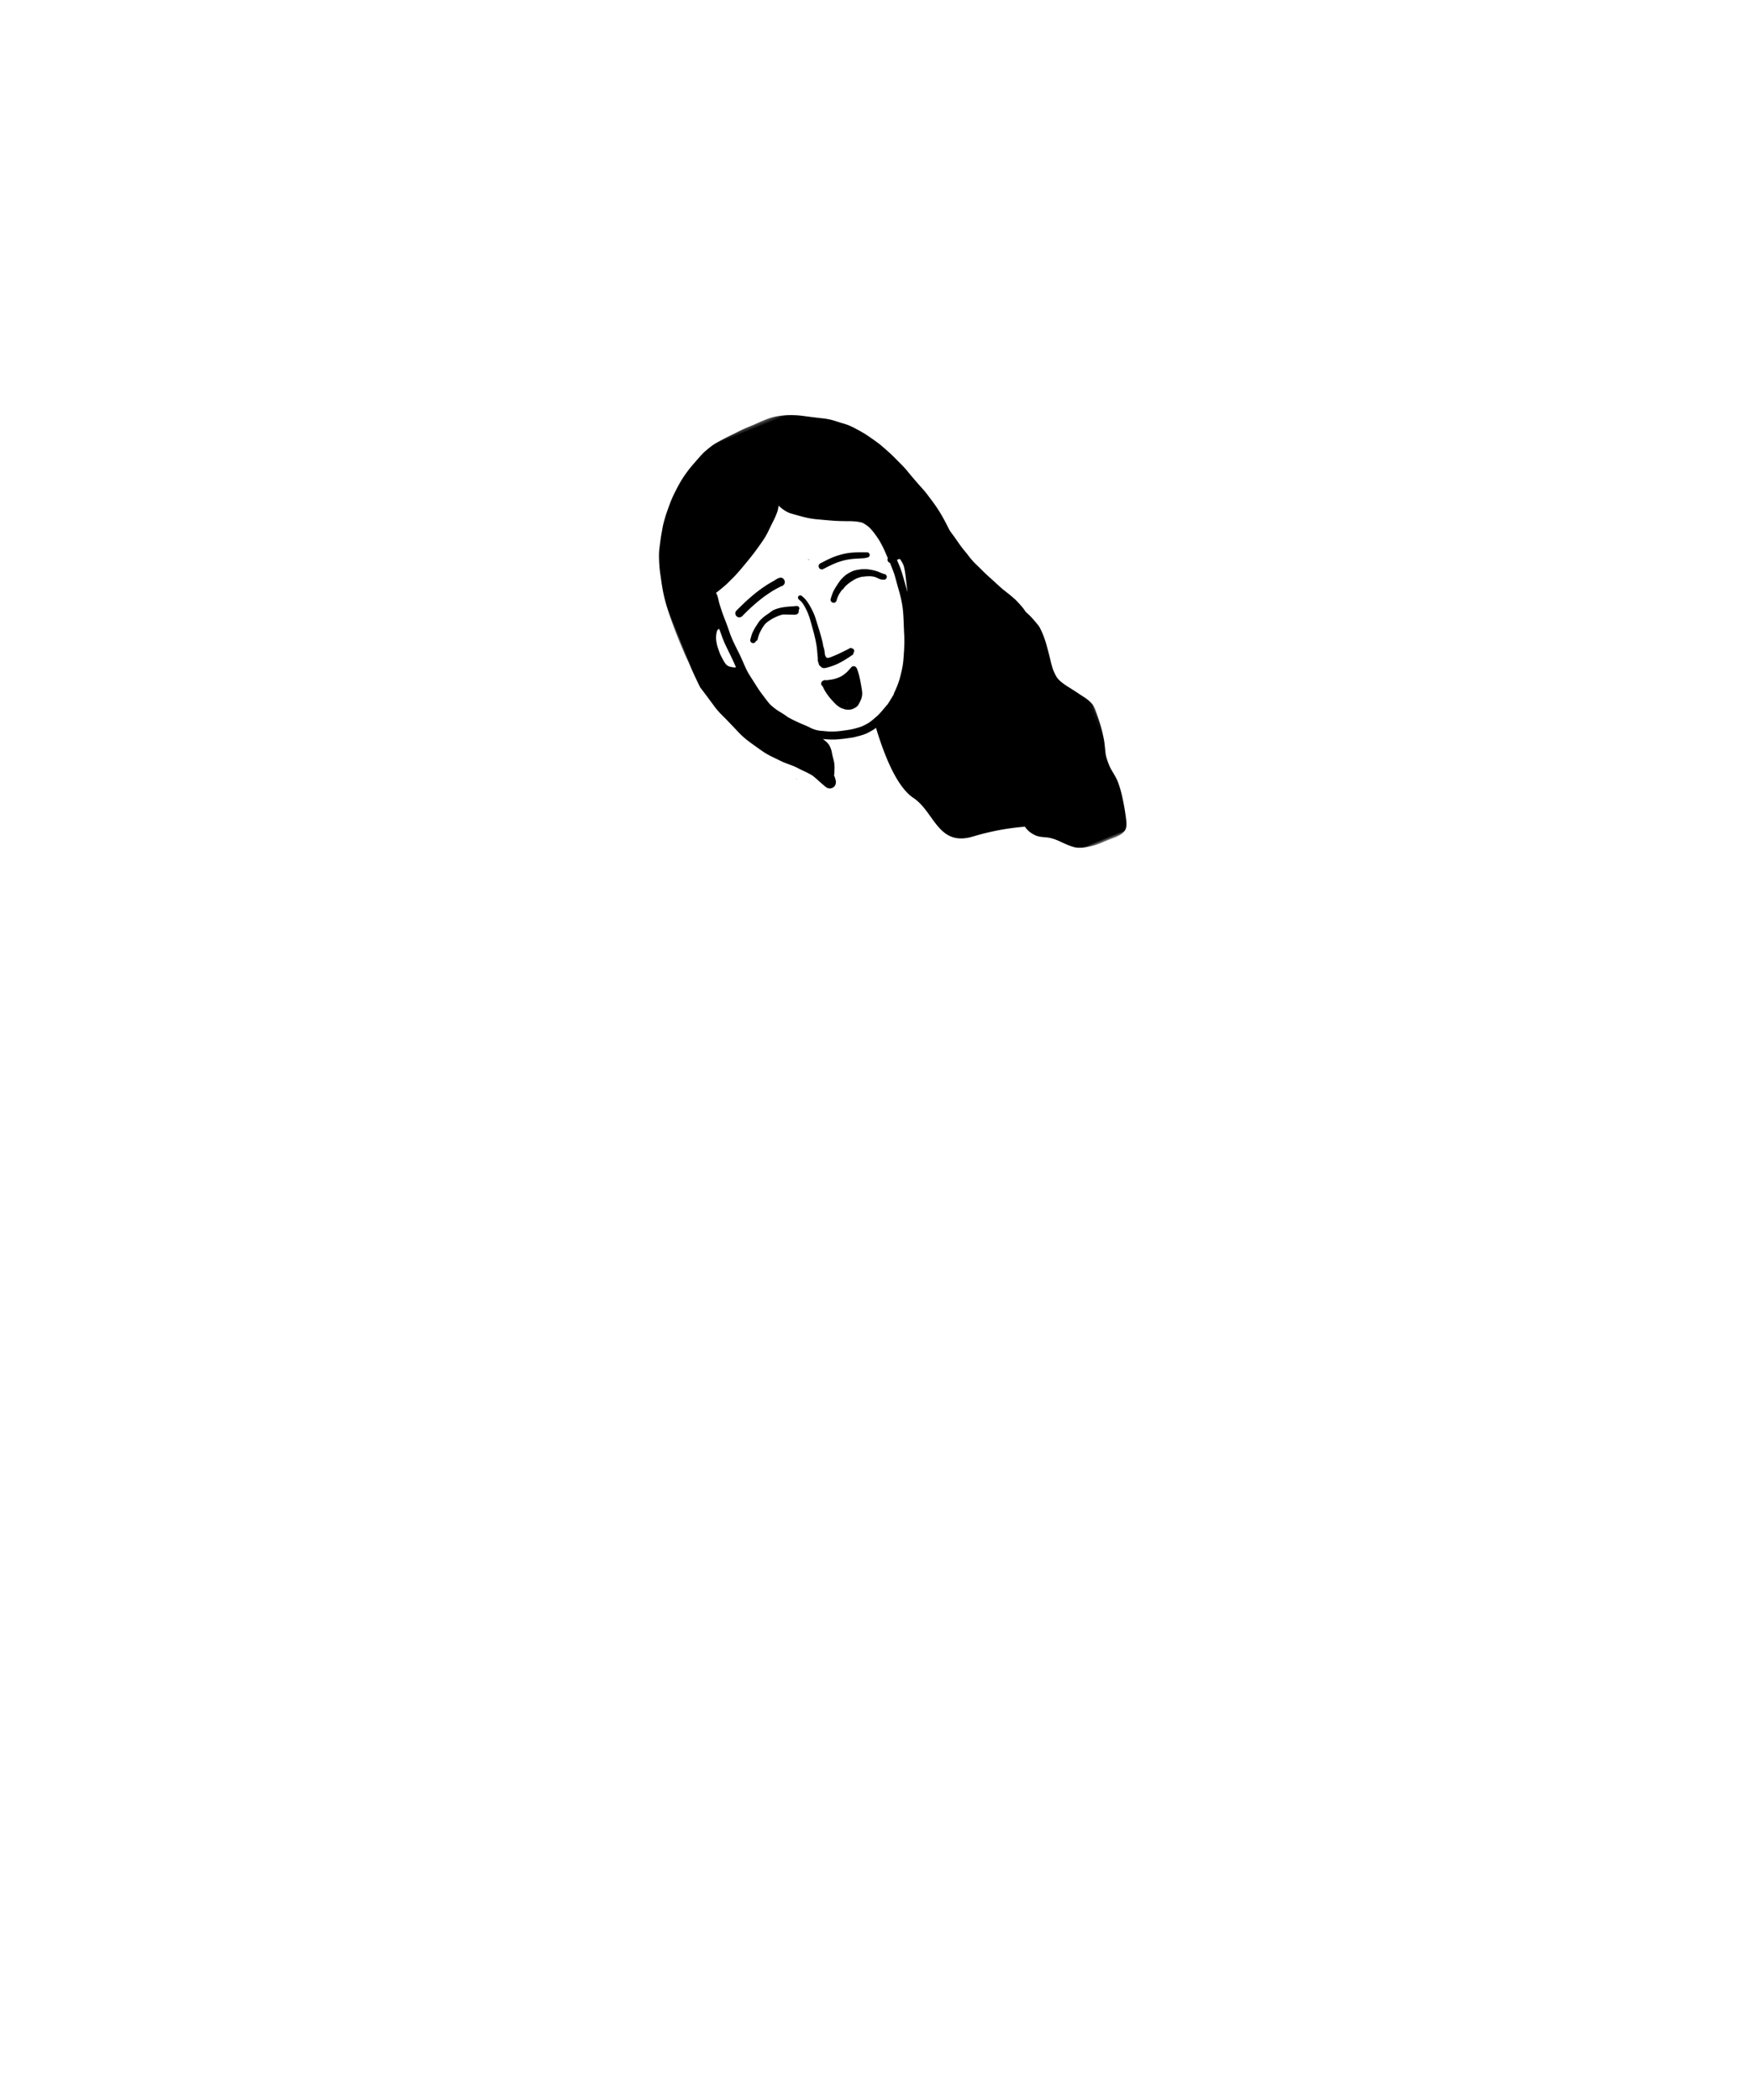 <svg width="500" height="600" xmlns="http://www.w3.org/2000/svg" xmlns:xlink="http://www.w3.org/1999/xlink"><defs><path id="a" d="M0 .286h102.935V148.39H0z"/></defs><g fill="none" fill-rule="evenodd"><path d="M237.656 174.785c-.04.009-.083.022-.123.031.04-.009.084-.02.123-.031m-3.776 14.714c.054.47.355.823.75.991l.004-.001a8.45 8.45 0 001.437-.24 30.007 30.007 0 002.218-.807c.735-.293 1.48-.579 2.198-.913.734-.34 1.48-.65 2.215-.991.355-.165.704-.34 1.053-.524-.002-.316-.061-.587-.262-.859a1.515 1.515 0 00-.19-.213.407.407 0 01-.038-.051 1.003 1.003 0 00-.328-.3c-.391.301-.791.59-1.22.838-.506.295-1.01.603-1.53.875-.415.212-.839.408-1.256.614-.35.17-.712.395-1.086.505-.392.114-.818.264-1.23.17-.347-.077-.71-.253-.964-.524l-.675.045a1.024 1.024 0 00-.33.075c-.5.202-.83.769-.765 1.31m6.008-19.983zm3.71-6.328c-.546.232-1.062.51-1.563.827-.428.272-.801.613-1.168.961-.786.748-1.368 1.656-1.95 2.567-.31.494-.606.991-.86 1.517-.107.22-.187.45-.272.676-.184.49-.339.98-.464 1.49-.112.46.3.923.737.989a.89.89 0 00.657-.17c.193-.148.274-.339.333-.568.02-.078.04-.156.059-.237.18-.555.421-1.087.708-1.596a32.78 32.78 0 011.107-1.576c.325-.451.679-.884 1.062-1.282.453-.4.926-.749 1.436-1.062.5-.247 1.002-.46 1.535-.613.108-.024.217-.046.326-.068a5.99 5.99 0 011.402-.335c.696-.08 1.387-.109 2.086-.06.686.05 1.378.196 1.981.541.028.015.053.03.077.046.188.055.38.133.547.23l.078.023c.403.115.776.153 1.194.142.361-.014.661-.355.712-.692a.827.827 0 00-.69-.928c-.044-.008-.09-.011-.13-.02-.4-.134-.78-.292-1.165-.453a9.466 9.466 0 00-1.566-.537 19.597 19.597 0 00-1.54-.297c-.541-.083-1.093-.084-1.64-.08-.468.005-.94.082-1.405.152-.516.08-1.052.182-1.538.379l-.086.034z" fill="#000"/><path d="M243.761 163.75c-.25.1-.473.257-.704.387-.145.085-.271.202-.395.314-.697.624-1.295 1.354-1.667 2.218a3.694 3.694 0 00-.267 1.908c.06-.095.119-.19.18-.284.669-1.012 1.708-1.753 2.718-2.403a8.499 8.499 0 011.445-.765 6.144 6.144 0 011.615-.417 12.228 12.228 0 011.54-.082l-.075-.053a.632.632 0 01-.065-.04l-.072-.07c-.328-.31-.756-.534-1.151-.738-.557-.294-1.162-.317-1.774-.313-.264.004-.558.104-.801.165a4.066 4.066 0 00-.473.151l-.054.022zm-15.633 6.61c-.224.29-.153.685.115.915.221.19.437.378.646.578.37.383.649.822.923 1.273.33.599.64 1.21.915 1.837.286.653.516 1.34.718 2.023.419 1.427.806 2.867 1.192 4.307.288 1.211.568 2.425.731 3.665.08.626.127 1.254.177 1.885.034.476.114.955.115 1.431-.003.05-.003.102-.005.153-.008.29 0 .353.074.637.04.145.222.358.34.45.134.104.346.203.52.213a1.018 1.018 0 001.087-.612 1.015 1.015 0 00-.013-.826 5.808 5.808 0 01-.031-.24 1.201 1.201 0 01-.276-.492c-.12-.434-.145-.567-.128-1.008.006-.23.083-.454.158-.673a26.92 26.92 0 00-.32-2.104c-.183-.952-.469-1.888-.73-2.824-.242-.873-.535-1.736-.801-2.603-.198-.655-.4-1.306-.61-1.957a12.982 12.982 0 00-.696-1.686 22.742 22.742 0 00-1.014-1.907c-.16-.27-.336-.53-.51-.79a7.786 7.786 0 00-.71-.894c-.292-.312-.625-.59-.952-.87a.631.631 0 00-.643-.082.655.655 0 00-.272.202" fill="#000"/><g transform="rotate(-22 440.276 -382.695)"><mask id="b" fill="#fff"><use xlink:href="#a"/></mask><path d="M51.756 89.866c.385-.276.77-.553 1.159-.825l.463-.328.157-.109.161-.112c.079.45.245.862.508 1.288l.072.116-.665.038-.856.089a69.71 69.71 0 01-1.477.17c.168-.11.328-.218.478-.327m14.136-30.204l.168-1.524.143-1.347c.105-1.06.211-2.066.204-3.071v-.682a83.64 83.64 0 00-.02-1.552l.133.048a10.272 10.272 0 01.6-.007l.122.048c.102.34.181.7.24 1.095.013.118.027.245.037.37.038.331.03.7-.024 1.195-.201 1.285-.556 2.547-.897 3.767l-.177.61-.229.815-.166.6-.226.808-.109.403-.034.116c.085-.488.163-1.03.235-1.692m-53.88 3.025l-.25-.075a8.903 8.903 0 01-1.05-.672 4 4 0 01-.432-.402 4.248 4.248 0 01-.338-.61c-.157-.413-.229-.873-.297-1.35l-.043-.4c-.082-.726-.15-1.377-.134-2.022.018-.723.045-1.49.13-2.226.13-.75.269-1.484.521-2.144.27-.6.58-1.14.921-1.6.061-.075.127-.14.198-.205.088-.064.187-.12.283-.173l.188-.052.095.014.099.018.007.555-.058 1.398a28.038 28.038 0 000 2.95c.044.708.092 1.422.143 2.134l.072 1.057a87.3 87.3 0 01.156 2.987c.01.297.017.586.02.873l.008.01a2.091 2.091 0 00-.24-.065m4.932-22.395l.252-.082.644-.208c.675-.214 1.323-.48 2.093-.815.26-.11.519-.218.781-.32a25.396 25.396 0 001.995-.918l.133-.063.624-.311c.32-.157.638-.327.958-.501l.086-.045.442-.239a120.092 120.092 0 004.01-2.213 59.99 59.99 0 002.135-1.316l.157-.102.412-.265 1.177-.764c.16-.103.317-.216.474-.328l.177-.13.133-.091.082-.059c.167-.116.29-.204.406-.303l.303-.242.096-.079c.269-.218.535-.436.79-.668l.235-.218a162.636 162.636 0 012.261-2.019l.068-.057c.427-.383.76-.682 1.068-1.003l.259-.27c.256-.262.642-.657.924-1.036.147-.2.273-.396.4-.596l.053-.082.09-.137.078-.116.15-.218c.034.208.116.378.204.546l.055.098.157.304c.218.406.477.805.818 1.258.263.33.546.679.88.962.225.194.46.385.696.569l.49.382.986.764c.937.723 1.735 1.295 2.448 1.748.695.465 1.518.894 2.06 1.177l.136.068.085.041.113.059.28.14.623.327.239.122c.941.484 1.882.969 2.834 1.425a64.339 64.339 0 003.873 1.678l.123.055a22.41 22.41 0 011.483.689c.61.32 1.129.64 1.596.982.143.123.275.261.429.46.222.286.436.597.631.907.197.32.368.65.556 1.077.487 1.271.856 2.698 1.156 4.487.126 1.068.222 1.954.252 2.817.01.262.017.522.02.78.004.226.007.447.014.669l.041 1.033c-.263.187-.386.6-.286.968a.928.928 0 00.344.501l-.024 2.056c0 .611-.024 1.136-.064 1.61-.032.372-.072.743-.116 1.112l-.042.365-.04.34-.042.341-.023.198c-.055.443-.096.784-.13 1.125a98.41 98.41 0 01-.245 2.22 35.615 35.615 0 01-.453 2.673 25.657 25.657 0 01-.393 1.626c-.113.433-.253.86-.392 1.286l-.045.133c-.231.74-.531 1.599-1.032 2.967-.161.436-.315.87-.467 1.309l-.1.28-.098.282a31.79 31.79 0 01-.3.863 47.16 47.16 0 01-.792 2.029l-.037.092c-.297.678-.596 1.364-.921 2.035-.402.829-.804 1.654-1.224 2.469-.753 1.452-1.756 2.83-2.563 3.935l-.233.317a23.9 23.9 0 01-2.151 2.373c-.396.392-.791.77-1.183 1.125l.113.027.074-.023-.215.129a33.345 33.345 0 00-1.227.91l-.89.645c-.212.15-.427.3-.645.446l-.003-.006-.147.054a6.61 6.61 0 00-.5.256l-.175.102c-1.057.576-1.912 1.007-2.69 1.347-.35.143-.71.263-1.074.382l-.328.11-.122.04c-.198.069-.388.133-.583.198-.375.116-.753.207-1.14.296-.278.052-.565.09-.851.124l-.284.037-.214.017-.276.017-.355.027a5.968 5.968 0 01-.256.007c-.212 0-.42-.01-.628-.024l-.136-.01a25.631 25.631 0 01-1.612-.177l-.116-.007c-.914-.13-1.876-.375-2.646-.573l-.28-.069-.303-.077c-.62-.164-1.16-.311-1.688-.488a29.05 29.05 0 01-1.569-.594c-.32-.143-.634-.297-.948-.45a13.78 13.78 0 01-.47-.242l-.147-.075a7.99 7.99 0 00-.385-.197c-.436-.212-.72-.352-.985-.519a8.326 8.326 0 01-1.44-1.118 8 8 0 01-.592-.631l-.137-.157-.137-.153c-.354-.39-.726-.76-1.101-1.132l-.136-.136a28.033 28.033 0 01-.556-.56l-.092-.095a45.66 45.66 0 01-1.694-1.835c-.284-.327-.56-.658-.836-.989-.57-.96-1.251-1.871-1.913-2.755l-.35-.515a20.046 20.046 0 01-1.133-2.087c-.136-.367-.249-.75-.358-1.13l-.037-.124c-.093-.32-.181-.648-.267-.971l-.027-.103-.03-.112-.041-.147-.116-.436a32.33 32.33 0 01-.56-2.271c-.085-.413-.16-.832-.235-1.255l-.048-.263-.047-.259a40.13 40.13 0 00-.171-.93l-.082-.447-.03-.164a61.435 61.435 0 01-.355-2.005c-.051-.396-.102-.791-.123-1.187a85.255 85.255 0 01-.065-1.565l-.007-.354c-.027-.92-.05-1.824-.112-2.683-.034-.508-.074-1.02-.115-1.528l-.014-.167c-.113-1.43-.23-2.909-.199-4.413.014-.569.041-1.135.073-1.705l.044-.91c.03-.764.04-1.527.048-2.295l.003-.283a47.96 47.96 0 01.095-2.458l.041-.583.021-.265a50.33 50.33 0 01.126-1.498l.085-.521.089-.563.014-.099a7.59 7.59 0 00.085-.787 2.55 2.55 0 00-.01-.35 2.77 2.77 0 01-.014-.261.913.913 0 00-.027-.249l.091.007a32.09 32.09 0 001.92-.583M44.023.347l-.596.028c-.72.024-1.442.027-2.159.03h-.276l-.27.004c-.75.004-1.582.05-2.693.15-.696.065-1.392.112-2.09.16l-.529.038a49.32 49.32 0 00-1.763.153l-.732.075c-1.054.106-1.93.201-2.831.392-.893.195-1.8.49-2.4.686l-.205.064c-.917.29-1.803.733-2.584 1.125l-.795.4c-.644.324-1.285.648-1.923.985a34.163 34.163 0 00-4.856 3.096 59.198 59.198 0 00-2.062 1.715l-.072.065-.286.248a33.336 33.336 0 00-2.2 2.09 75.78 75.78 0 00-1.415 1.555l-.576.648c-.821.918-1.544 1.859-2.087 2.575-.467.617-.89 1.289-1.23 1.83l-.085.14-.243.386a52.939 52.939 0 00-1.472 2.458l-.158.28c-.293.521-.583 1.043-.869 1.571-.497.91-.859 1.859-1.186 2.753a42.76 42.76 0 00-.966 2.98c-.15.549-.282 1.1-.415 1.657L1.923 31l-.079.311-.126.501a59.195 59.195 0 00-.689 3.107c-.361 1.862-.6 3.842-.76 6.236-.11 1.704-.191 3.577-.253 5.888a95.121 95.121 0 00.021 4.32l.024 1.432c.017.955.058 1.89.12 2.858.034.48.043.958.054 1.439l.007.173.003.184.02.846c.052 1.585.154 3.14.263 4.73l.014.207.013.215.045.628.01.166c.443 1.535.83 3.083 1.238 4.624.208.781.402 1.565.606 2.346.165.62.383 1.22.607 1.818.447 1.114.931 2.202 1.395 3.307.443 1.047.876 2.093 1.333 3.134a97.463 97.463 0 001.606 3.42c.174.082.334.193.477.337.59.586 1.092 1.278 1.61 1.93.412.525.828 1.047 1.245 1.572.862 1.098 1.728 2.196 2.584 3.3.549.71 1.098 1.418 1.647 2.124a131.11 131.11 0 001.992 2.343c.177.13.323.297.429.484.119.133.238.266.358.395.276.308.556.611.828.921.045.052.095.106.147.164.28.208.565.403.866.58.058.02.12.04.18.057.031.004.062.004.096.007.43-.207.965-.342 1.444-.263a48.969 48.969 0 00.694-1.881c.2-.603.338-1.245.467-1.862l.09-.413c.234-1.125.377-1.994.463-2.816.078-.774.04-1.582-.116-2.472.21.235.378.41.545.587l.273.3c.253.28.45.498.668.695.354.324.713.61 1.064.846a11.544 11.544 0 001.719 1.005l.081.045.484.245c.454.236.914.464 1.385.676.896.419 1.817.77 2.731 1.04.893.276 1.756.51 2.567.698l.28.068.116.035c.273.071.543.14.811.198.392.078.785.129 1.177.18l.126.017.307.041c.685.092 1.425.177 2.179.177.187 0 .382-.006.573-.016.546-.038 1.084-.113 1.623-.188A10.66 10.66 0 0043 93.753c.399-.113.79-.246 1.183-.382l.105-.04.106-.035a.384.384 0 00.146.024c.13 0 .27-.017.43-.048.178-.038.348-.113.512-.185l.225-.105a19.06 19.06 0 001.183-.542c-.04.037-.044.109-.044.17-.004.69.33 1.296.917 1.668l.15.095c.034.18.095.372.174.566.297.764.76 1.453 1.129 2.005l.218.327c.572.877 1.35 1.681 2.304 2.395.273.2.57.377.863.551l.144.09.374.228c.481.317.962.624 1.46.91l.14.081c.593.342 1.125.655 1.605 1.02.202.191.39.402.57.651.19.284.372.617.539.993.167.515.283 1.074.375 1.813.058.809.088 1.504.088 2.125.004.368-.01.74-.023 1.108l-.004.1c-.014.395-.023.76-.02 1.124a88.043 88.043 0 01-.089 4.773c-.027.768.014 1.531.061 2.316l.01.133c.049.87.103 1.766.219 2.618.12.866.392 1.682.617 2.295.399 1.115 1.057 2.216 1.95 3.277.45.528.863.944 1.296 1.313l.27.225c.255.218.51.433.766.644.212.17.417.331.652.47.12.076.252.137.389.199l.215.098.317.154c.525.256 1.04.498 1.55.685.469.174.942.351 1.403.553.947.49 1.803 1.159 2.591 1.803.327.29.64.567.91.887.082.13.16.276.232.426.239.77.368 1.613.477 2.288l.024.15c.195 1.238.863 2.503 1.886 3.56.637.647 1.401 1.057 2.26 1.486.413.208.839.423 1.225.689.374.256.726.529 1.073.812.526.467 1.05.989 1.606 1.595a30.007 30.007 0 001.644 1.674c.385.355.78.696 1.183 1.01.518.402 1.139.661 1.733.88.885.344 1.919.518 2.672.64 1.04.178 1.862.263 2.606.27h.091c.4 0 .798-.01 1.197-.02a38.044 38.044 0 012.554.003c.32.01.644.017.968.024.539 0 1.02-.048 1.467-.093.552-.064 1.005-.238 1.391-.395 1.37-.532 1.77-2.032 2.124-3.352l.055-.218c.177-.655.33-1.316.484-1.977.33-1.45.617-2.94.86-4.436.217-1.374.34-2.721.364-4.01.013-.91-.13-1.845-.245-2.595l-.028-.187a58.405 58.405 0 01-.228-1.706 18.436 18.436 0 01.174-3.828c.153-.648.344-1.306.531-1.94.243-.826.499-1.678.665-2.551.358-1.903.59-3.611.707-5.224.06-.822.122-1.643.166-2.468.02-.379.038-.76.041-1.14.004-.3-.03-.596-.068-.872l-.024-.225c-.038-.294-.15-.58-.232-.788l-.082-.205a8.802 8.802 0 00-.29-.654c-.354-.74-.858-1.456-1.227-1.974l-.262-.375-.44-.641a70.422 70.422 0 00-1.22-1.753l-.4-.556-.378-.524-.46-.638c-.512-.75-1.04-1.57-1.426-2.476l-.051-.157-.05-.153a5.874 5.874 0 01-.25-1.146c-.058-.689-.11-1.422-.058-2.158.061-.791.153-1.586.273-2.353.218-1.38.412-2.84.61-4.586.215-1.934.235-3.737.061-5.363-.034-.324-.129-.631-.234-.972l-.093-.307c-.11-.372-.232-.74-.361-1.105l-.075-.218c-.256-.733-.56-1.6-.959-2.36-.367-.722-.818-1.442-1.213-2.08l-.464-.742c-.577-.948-1.34-2.197-2.162-3.332-.64-.897-1.295-1.773-1.953-2.65l-.154-.204a180.103 180.103 0 01-2.11-2.83l-.69-.955-.344-.48c-.19-.28-.371-.566-.555-.852l-.059-.086-.054-.082-.348-.535c-.306-.47-.62-.924-1.05-1.316.02-.535.014-1.095.003-1.664l-.02-.904a435.515 435.515 0 00-.1-6.072c-.023-1.14-.15-2.291-.248-3.22l-.027-.255-.024-.231a61.171 61.171 0 01-.198-2.08c-.116-1.678-.304-3.898-.716-6.17-.28-1.564-.688-3.115-1.053-4.486l-.198-.73a26.72 26.72 0 00-.85-2.673 46.797 46.797 0 01-.585-1.66c-.134-.396-.243-.71-.352-1.02a98.198 98.198 0 01-1.111-3.427c-.331-1.057-.754-2.062-1.269-3.27l-.051-.123-.116-.269c-.32-.77-.624-1.493-.938-2.212a35.821 35.821 0 00-.556-1.153l-.077-.164-.079-.164-.078-.156-.274-.542c-.385-.767-.784-1.559-1.21-2.275a51.198 51.198 0 00-1.275-2.014l-.058-.09c-.412-.64-.897-1.38-1.388-2.038a38.578 38.578 0 00-.76-.972l-.17-.211-.086-.107-.078-.095-.078-.091-.403-.488a25.922 25.922 0 00-1.568-1.75c-.624-.613-1.313-1.141-1.87-1.568l-.572-.484-.194-.16c-.552-.457-1.013-.843-1.463-1.167a20.275 20.275 0 00-2.407-1.48 194.758 194.758 0 01-4.46-2.482c-2.67-1.524-5.37-2.52-8.023-2.966-.828-.133-1.712-.198-2.776-.198-.767 0-1.537.03-2.304.061" fill="#000" mask="url(#b)"/></g><path d="M227.704 222.693c-.02-.058-.039-.114-.062-.17l-.022-.01c-.053-.022-.106-.045-.158-.064.079.078.16.163.242.244m39.01-73.369l.058.065a3.092 3.092 0 01-.058-.065m-7.17-8.326l.04.044-.04-.044m-7.778-7.754c.844.714 1.675 1.441 2.495 2.18.662.598 1.266 1.247 1.871 1.9l-.078-.083c.594.657 1.175 1.323 1.775 1.97.597.636 1.208 1.258 1.809 1.891.587.658 1.176 1.32 1.732 2.005.611.757 1.22 1.514 1.839 2.265.566.683 1.102 1.39 1.7 2.041.626.686 1.272 1.36 1.913 2.033.303.338.596.68.867 1.044.308.409.602.827.897 1.248.532.753 1.011 1.537 1.535 2.296.58.836 1.14 1.683 1.706 2.53.537.808 1.058 1.634 1.66 2.396.63.796 1.198 1.637 1.83 2.43.678.847 1.425 1.634 2.188 2.4.71.713 1.393 1.456 2.114 2.157.731.717 1.492 1.398 2.235 2.099.566.528 1.126 1.067 1.69 1.597a35.342 35.342 0 001.834 1.582c.583.478 1.176.945 1.748 1.442.272.236.542.476.805.719.25.234.486.473.72.718.403.46.8.921 1.183 1.397.425.525.76 1.134 1.1 1.715a57.459 57.459 0 012.36 5.32c.757 1.947 1.23 3.992 1.73 6.019.19.773.35 1.557.523 2.333l-.082-.394c.28 1.322.568 2.643.796 3.971.113.664.177 1.34.263 2.008.083.654.248 1.297.323 1.955.06.55.44 1.01.998 1.115.629.118 1.342-.318 1.43-.983.143-1.076.1-2.201.004-3.285a25.167 25.167 0 00-.19-1.647c-.076-.533-.192-1.067-.292-1.596-.18-.98-.392-1.952-.594-2.926-.25-1.183-.512-2.36-.801-3.53a63.66 63.66 0 00-.789-2.926c-.153-.497-.353-.983-.54-1.466a51.757 51.757 0 00-.555-1.364 63.083 63.083 0 00-1.336-2.906c-.5-1.008-1.026-2.009-1.691-2.92-.3-.413-.641-.794-.976-1.177a38.61 38.61 0 00-1.268-1.364c-.148-.156-.322-.296-.482-.437-.2-.177-.402-.356-.603-.529-.406-.34-.81-.676-1.228-1-.81-.632-1.626-1.267-2.383-1.965-.784-.72-1.566-1.445-2.361-2.157-.9-.81-1.794-1.618-2.647-2.483-.789-.803-1.622-1.565-2.406-2.376a53.696 53.696 0 01-.876-1.005c-.32-.382-.604-.793-.912-1.183-.609-.762-1.248-1.496-1.82-2.285-.596-.82-1.17-1.66-1.756-2.49-.561-.787-1.142-1.56-1.718-2.34-.285-.388-.59-.76-.89-1.14-.303-.382-.59-.784-.916-1.145-.392-.434-.785-.86-1.208-1.262a77.11 77.11 0 01-.972-.93c-.37-.363-.744-.723-1.11-1.09-.344-.35-.67-.715-1.02-1.06-.357-.355-.709-.717-1.063-1.073-.34-.342-.697-.66-1.035-.998a66.034 66.034 0 00-2.317-2.238c-.758-.694-1.536-1.365-2.285-2.07-.744-.703-1.457-1.441-2.177-2.169a38.051 38.051 0 00-2.181-2.002c-.54-.462-1.075-.923-1.617-1.38a.349.349 0 00-.37-.067c-.242.097-.39.443-.128.665" fill="#000"/><path d="M272.078 162.125a.477.477 0 00.06.667c.497.41 1 .809 1.486 1.23.383.327.761.657 1.14.985.52.448 1.048.89 1.546 1.358.573.545 1.152 1.083 1.72 1.633.023.024.048.047.073.071.224.277.46.545.7.808.395.433.82.82 1.253 1.215a.541.541 0 00.886-.434.967.967 0 00.43-.296c.165-.2.251-.459.232-.715a1.265 1.265 0 00-.19-.546c-.065-.113-.122-.237-.193-.348l-.252-.406c-.166-.267-.336-.53-.51-.79-.17-.255-.343-.51-.513-.767l-.25-.374c-.056-.084-.113-.171-.173-.254-.115-.177-.275-.326-.419-.482a1.043 1.043 0 00-.468-.222l-.044-.007c-.204-.24-.412-.474-.623-.705-.235-.255-.488-.49-.747-.721a2.642 2.642 0 00-.875-.5c-.191-.073-.375-.102-.577-.028a.776.776 0 00-.49.573.565.565 0 00-.024.176l-.01.192c.012.112.043.217.085.322.057.168.179.314.269.465.097.164.192.33.292.494-.15-.13-.3-.258-.447-.387-.393-.334-.782-.67-1.172-1.005-.5-.43-1.013-.845-1.525-1.263a.486.486 0 00-.67.06m-11.111 33.379a1.539 1.539 0 00-.29.293c-.076.105-.138.222-.207.334-.053.088-.097.18-.148.27-.156.272-.306.546-.459.822-.043.076-.085.151-.13.226a.956.956 0 00-.628-.008 2.36 2.36 0 00-.628.301c-.182.125-.336.297-.498.443a8.96 8.96 0 00-.617.647 24.69 24.69 0 00-.678.781c-.228.281-.452.592-.584.929-.237.588-.19 1.33.305 1.777.056.049.118.09.185.122a7.05 7.05 0 00-.21.322c-.128.214-.074.53.063.721.197.281.517.343.83.264.236-.062.415-.248.557-.434.167-.215.307-.451.45-.682.143-.235.275-.483.407-.728.203-.372.395-.751.583-1.132.171-.334.328-.673.49-1.01.08-.174.162-.346.246-.52.039-.085.082-.169.123-.251.035-.07.07-.132.099-.202l.39-.698c.083-.148.165-.297.247-.45l.002.338c.008.52.005 1.038.004 1.557.003.418.033.837.054 1.255.037.68.078 1.358.14 2.036a.43.43 0 00.455.39.427.427 0 00.391-.453 44.4 44.4 0 01-.128-1.864c-.021-.425-.062-.854-.057-1.279.009-.979 0-1.96.043-2.94.01-.158.02-.314.02-.471.002-.16-.04-.316-.075-.467-.056-.266-.41-.394-.65-.297a.353.353 0 00-.097.058m15.75-23.779a37.26 37.26 0 001.1 2.777c.385.881.769 1.767 1.18 2.638.408.865.802 1.732 1.238 2.582.46.906.917 1.817 1.395 2.716 1.351 2.556 2.704 5.114 4.068 7.665.203.396.41.792.612 1.19.191.372.39.736.568 1.113l.697 1.488c-.21-.268-.401-.55-.6-.821a236.454 236.454 0 01-1.58-2.171 448.956 448.956 0 00-10.697-14.39c-.132-.168-.267-.336-.394-.508a.401.401 0 00-.068-.114 1.307 1.307 0 00-.077-.09c-.193-.216-.48-.307-.735-.13a.537.537 0 00-.13.737c.242.344.507.673.766 1.003l1.254 1.63c.402.522.795 1.047 1.184 1.574 1.159 1.565 2.34 3.114 3.467 4.704 1.158 1.635 2.334 3.264 3.457 4.924.546.814 1.098 1.624 1.643 2.437.547.819 1.08 1.653 1.653 2.454.344.478.685.956 1.043 1.425.172.225.343.45.522.672.093.12.187.237.277.359.116.151.235.298.386.417.18.145.396.208.617.254.611.129 1.157-.404 1.12-1.004-.017-.306-.023-.604-.082-.905a9.825 9.825 0 00-.26-1.027c-.172-.56-.394-1.11-.635-1.644-.23-.515-.464-1.03-.697-1.543-.403-.896-.858-1.768-1.298-2.65-.467-.935-.969-1.859-1.458-2.786-.446-.85-.886-1.702-1.328-2.552-.56-1.07-1.121-2.14-1.683-3.208-.417-.816-.832-1.632-1.249-2.445-.422-.826-.799-1.677-1.196-2.516-.768-1.629-1.472-3.286-2.24-4.914-.113-.245-.252-.434-.503-.554a.975.975 0 00-.782-.023.988.988 0 00-.555 1.236m-81.984 9.111c.13.36.56.583.926.435.364-.147.572-.543.435-.926-.13-.359-.56-.583-.926-.434a.735.735 0 00-.435.925m4.891 9.325l.005.01-.005-.01zm-.014-.027l.007.015a.107.107 0 01-.007-.015zm-2.79-3.764c.582 1.585 1.187 3.183 1.914 4.71.341.726.725 1.432 1.097 2.142.344.652.745 1.273 1.098 1.917a23.87 23.87 0 001.023 1.82c.367.582.751 1.152 1.116 1.736.697 1.123 1.374 2.262 2.067 3.386.709 1.153 1.462 2.27 2.345 3.3.985 1.154 2.038 2.248 3.07 3.365.89.964 1.846 1.887 2.883 2.696 1.066.827 2.168 1.599 3.264 2.381.627.45 1.249.896 1.899 1.303.63.393 1.272.736 1.937 1.064.56.273 1.127.541 1.69.817.6.29 1.196.601 1.816.851.831.337 1.68.627 2.518.954.76.297 1.477.705 2.212 1.06.782.379 1.58.726 2.347 1.14.353.193.704.393 1.052.6.948.729 1.806 1.586 2.717 2.356.222.186.44.37.655.56l.238.197c.034.027.067.054.103.08.312.245.494.323.865.43.159.047.33.059.49.03.149-.034.297-.065.447-.095.288-.106.533-.275.73-.513.116-.116.21-.257.262-.41.134-.396.142-.467.158-.892.01-.221-.086-.45-.141-.668-.03-.109-.056-.22-.086-.332a3.676 3.676 0 00-.315-.794l.011-.048c.1-.404.088-.851.105-1.266.034-.661.052-1.313-.023-1.98-.094-.852-.36-1.672-.564-2.502-.079-.415-.15-.831-.25-1.244a6.306 6.306 0 00-.646-1.59c-.276-.49-.714-.884-1.133-1.247a13.743 13.743 0 00-1.142-.878c-1.68-1.161-3.467-2.147-5.286-3.073a5.605 5.605 0 00-.297-.161c-.684-.345-1.561-.131-2.046.45-.191.23-.313.492-.371.787-.09.486.046.886.283 1.301.179.314.48.524.777.713.316.2.63.403.948.598l.117.072c.158.149.31.302.462.458a49.75 49.75 0 011.243 1.528 1.805 1.805 0 00-1.517 1.92l.051.24a18.315 18.315 0 00-1.206-.49 82.031 82.031 0 01-3.521-1.958c-.796-.469-1.605-.916-2.391-1.4a57.84 57.84 0 01-6.416-5.316c-.45-.43-.868-.903-1.29-1.362-.469-.505-.936-1.016-1.406-1.525a222.067 222.067 0 00-3.011-3.203 32.816 32.816 0 00-.721-.72c-.536-.523-1.474-.497-2.056-.09a1.69 1.69 0 00-.55.667l-.055-.072c-.857-1.118-1.688-2.256-2.53-3.384-.402-.54-.809-1.074-1.185-1.632-.37-.55-.704-1.124-1.064-1.677-.343-.523-.696-1.032-1.007-1.575-.314-.55-.629-1.103-.935-1.66a45.962 45.962 0 01-1.798-4.25.565.565 0 00-.715-.34l-.018.008a.565.565 0 00-.318.71zm58.793 18.637l-.043.136a.796.796 0 01.043-.136m-1.78-1.016c-.34.546-.265 1.284-.183 1.887l.088.582c.066.411.165.772.37 1.137.33.585.717 1.138 1.1 1.686.351.502.678 1.02 1.054 1.505.409.53.91.934 1.41 1.369.376.329.797.652 1.267.825.33.125.637.221.984.258.253.026.508.048.763.078.632.072 1.246.106 1.876-.008.569-.102 1.124-.258 1.684-.392a3.73 3.73 0 01.474-.055l.065.01c.325.242.642.507.93.795.254.295.498.602.767.89.239.253.534.42.838.6.234.085.473.158.714.218.273.074.67.039.96.002.498-.062.998-.227 1.47-.395a1.942 1.942 0 001.27-1.962c-.077-1.058-1.02-1.846-2.068-1.78-.15.01-.3.02-.448.027-.334-.413-.662-.83-1.057-1.194-.641-.595-1.423-1.11-2.275-1.317-.829-.203-1.652-.102-2.467.085-.701.163-1.362.456-2.053.653-.428.054-.873.07-1.308.062-.08-.01-.16-.022-.24-.038a8.536 8.536 0 01-1.033-.563c-.861-.594-1.62-1.333-2.333-2.096a7.034 7.034 0 01-.538-.687 7.42 7.42 0 01-.21-.665 4.662 4.662 0 01-.06-.57.85.85 0 01.043-.07c.292-.479-.026-1.149-.49-1.369a1.03 1.03 0 00-.783-.036l-.035.013c-.258.104-.405.282-.547.515m-22.862-44.018a6.21 6.21 0 00.398-.078l-.083-.005a2.546 2.546 0 00-.508.01c.065.025.128.05.192.073m3.856 27.603a.051.051 0 01-.003-.01c-.005-.018-.01-.036-.013-.053l.016.063m-.595-2.379c.175.78.377 1.547.578 2.316l-.011-.047.024.1.004.016-.001-.006c.035.14.07.28.095.421.023.12.023.248.066.363l.003-.005a.415.415 0 00.539.235.458.458 0 00.078-.038c.026.027.053.052.08.078a6.046 6.046 0 00-.497.14 1.438 1.438 0 00-.475.263.922.922 0 00-.288.4c-.058.173-.07.344-.051.527.03.257.158.555.37.715.39.295.93.22 1.378.109a17.081 17.081 0 002.75-.923 19.17 19.17 0 002.478-1.303c.237-.148.476-.295.71-.448a7.88 7.88 0 00.375-.234c.264-.176.53-.346.775-.548.315-.26.6-.599.765-.975.063-.153.106-.355.066-.519a.755.755 0 00-.141-.311.667.667 0 00-.41-.241.473.473 0 00-.16-.098.727.727 0 00-.298-.046c-.071 0-.134.025-.199.048-.082.022-.161.09-.237.14-.044.028-.09.054-.136.082-.375.2-.756.383-1.138.568-.493.236-.984.479-1.47.72-.433.215-.877.398-1.32.585-.52.213-1.04.447-1.578.61a3.389 3.389 0 01-.55.087.778.778 0 01-.051-.008.977.977 0 01-.124-.054 1.304 1.304 0 01-.15-.111 1.84 1.84 0 01-.173-.235 3.662 3.662 0 01-.212-.521 36.1 36.1 0 00-.043-.455 8.468 8.468 0 00-.264-1.437c-.032-.15-.076-.298-.243-.362a.408.408 0 00-.224-.019.448.448 0 00-.406-.044c-.18.073-.33.269-.284.465m-22.821-15.208l.042-.04a.612.612 0 01.017-.045 2.11 2.11 0 00-.06.085m1.578 5.111c-.038.038-.078.075-.116.114a10.9 10.9 0 01.116-.114m.096-.097a3.913 3.913 0 01-.081.082l.081-.082m8.234-9.186a.924.924 0 00-.082.062c-.242.133-.483.268-.722.407-.34.196-.677.391-1.015.59-.304.178-.59.386-.885.578-3.054 2.007-5.716 4.494-8.281 7.083-.2.197-.266.57-.232.836a1.151 1.151 0 001.273 1.012c.337-.04.551-.212.781-.44l.84-.852c1.596-1.559 3.26-3.06 5.043-4.405.915-.693 1.868-1.31 2.834-1.932l-.055.03c.428-.24.855-.484 1.29-.716.23-.122.46-.242.695-.362.1-.051.202-.106.308-.157.06-.02.12-.042.18-.065.162-.039.314-.115.446-.218l.02-.011-.002-.003c.246-.197.425-.485.471-.794.107-.738-.566-1.548-1.354-1.394a2.563 2.563 0 00-.475.143c-.382.154-.73.384-1.078.608m13.144-4.896c-.225.117-.398.254-.5.494a.92.92 0 00.484 1.198c.205.086.498.111.702.007a57.86 57.86 0 012.916-1.44c1.007-.453 2.055-.8 3.119-1.077a18.852 18.852 0 013.06-.46c.424-.031.855-.047 1.284-.07.38-.024.758-.044 1.136-.072a6.16 6.16 0 001.121-.197l-.088.022.128-.03c.206-.046.373-.114.503-.284a.745.745 0 00.153-.54.756.756 0 00-.284-.502c-.17-.13-.336-.152-.543-.153l-.232.001a38.77 38.77 0 00-3.387.035c-.824.046-1.639.14-2.451.295-.836.161-1.663.4-2.473.66-.372.122-.738.258-1.1.404-1.216.492-2.387 1.104-3.548 1.71m9.22 39.269l-.037.064.036-.063m-3.281-4.965a9.032 9.032 0 001.526-.845c.673-.446 1.245-1.014 1.755-1.632.19.775.35 1.553.46 2.345.062.445.125.89.189 1.332.075.542.151 1.092.167 1.64-.013.21-.045.413-.093.616-.165.496-.414.966-.673 1.42a2.725 2.725 0 01-.186.268 2.271 2.271 0 01-.215.156 3.253 3.253 0 01-.527.23c-.11.02-.222.033-.335.037a3.55 3.55 0 01-.554-.064 6.19 6.19 0 01-.974-.387c-.466-.31-.871-.683-1.268-1.077a28.436 28.436 0 01-1.57-1.824c-.344-.44-.667-.9-.97-1.372.577-.077 1.148-.18 1.714-.326.49-.127.966-.279 1.436-.468l.118-.049m-.01-2.011l-.144.084c.046-.03.095-.057.143-.084m-2.053.792l.065-.014-.065.014m-.173.045l.066-.017c-.023.006-.044.01-.066.017m3.87-2.081l-.11.109.11-.11m.053-.05l-.05.047.05-.048m1.068-1.178c-.365.416-.734.834-1.12 1.228a9.21 9.21 0 01-1.618 1.229 9.926 9.926 0 01-2.124.82c-.754.174-1.52.271-2.29.344a.766.766 0 00-.667.064c-.442.093-.755.548-.703.997a.889.889 0 00.442.674c.034.107.074.213.12.316.396.882.936 1.69 1.515 2.459.54.72 1.152 1.385 1.78 2.028.185.186.373.39.581.556.343.276.686.524 1.076.742.211.124.464.195.694.282.221.083.451.16.68.215.228.054.443.07.675.08.328.01.637.01.955-.066.282-.07.55-.152.802-.291a10.7 10.7 0 00.6-.343c.276-.165.5-.41.673-.675.16-.234.286-.495.409-.746.096-.19.184-.38.273-.57.284-.6.44-1.267.443-1.926-.001-.647-.132-1.3-.242-1.936-.163-.923-.313-1.849-.53-2.76-.11-.471-.235-.947-.385-1.409-.11-.342-.213-.69-.358-1.02-.13-.297-.425-.653-.778-.68-.17-.012-.324-.02-.489.047-.174.07-.292.203-.414.34" fill="#000"/><path d="M242.604 192.832c-.058.093-.117.19-.17.289a1.736 1.736 0 00-.118.434 1.38 1.38 0 00-.007.286 1.033 1.033 0 00-.113.06.985.985 0 00-.647-.157.96.96 0 00-.828.805 2.3 2.3 0 00-.028.287.836.836 0 00-.251-.013 1.485 1.485 0 00-.338.085c-.216.076-.336.243-.443.433l-.009.017a1.844 1.844 0 00-.231-.221c-.379-.326-1.041-.147-1.215.317a3.09 3.09 0 00-.042.125.911.911 0 00-.212-.21c-.257-.18-.603-.154-.8.104a1.01 1.01 0 00-.144.255l-.029-.116c-.052-.21-.208-.38-.442-.35-.195.019-.402.227-.35.438l.17.719c.033.137.063.275.095.41.028.113.05.214.095.325a.478.478 0 00.207.221.42.42 0 00.552-.04l.004.022c.067.432.125.877.248 1.298.124.435.771.59 1.1.299.044-.036.086-.075.127-.115l.057.227c.032.142.062.288.102.426.053.185.14.337.245.497.142.225.461.332.715.303a.742.742 0 00.493-.265l.033.302c.014.153.01.308.041.458a.86.86 0 00.164.405.841.841 0 00.535.313.833.833 0 00.616-.16c.18-.14.264-.32.313-.535.014-.061.027-.123.037-.184.034.084.08.164.136.24.16.207.398.346.656.385.22.031.445-.01.637-.117a1.097 1.097 0 001.444-.25 1.25 1.25 0 00.21-.368c.034-.097.059-.197.084-.295.034-.118.066-.238.102-.357.038-.144.015-.3.014-.447.001-.07 0-.14-.004-.211-.025-.454-.107-.91-.164-1.361-.062-.508-.12-1.018-.182-1.526-.043-.369-.085-.739-.134-1.105a12.694 12.694 0 00-.189-1.078c-.042-.185-.095-.37-.147-.555-.052-.182-.141-.34-.23-.506a1.023 1.023 0 00-.804-.632 1.11 1.11 0 00-.563.073.815.815 0 00-.398.316m-15.04-19.15l-.06-.017.06.017zm-6.428.774a15 15 0 00-2.632 1.588c-.463.353-.885.74-1.293 1.16-.221.224-.4.485-.572.75-.18.273-.364.546-.543.82a14.988 14.988 0 00-1.08 1.953c-.27.59-.416 1.245-.597 1.87-.065.221-.095.41-.005.634a.828.828 0 001.077.455c.183-.074.394-.244.454-.444.151-.517.29-1.044.471-1.555.167-.475.422-.922.674-1.358.192-.32.397-.633.607-.94.223-.327.437-.666.698-.962.689-.646 1.483-1.169 2.287-1.657.853-.447 1.726-.839 2.646-1.12.225-.044.445-.078.677-.088.549.011 1.096.026 1.646.037.277.006.554.008.83.014.11.003.221.013.335.023.29.018.526-.03.804-.115.413-.134.655-.615.607-1.026a.973.973 0 00-.197-.486c-.159-.208-.353-.292-.588-.362l.062.018c-.128-.039-.255-.08-.388-.1a3.311 3.311 0 00-.467-.017c-.223.002-.445.01-.67.017-.5.01-.997.016-1.497.016-.266-.002-.532-.005-.798.01-.4.019-.814.16-1.196.289a7.827 7.827 0 00-.425.159c-.315.127-.622.27-.927.417z" fill="#000"/><path d="M222.451 175.194l.09-.022-.09.022m-2.276-.327a23.56 23.56 0 00-1.058.975c-.364.356-.726.709-1.045 1.11-.305.384-.578.789-.852 1.194-.268.394-.51.805-.735 1.223-.203.38-.394.763-.569 1.156-.276.62-.442 1.294-.603 1.95-.076.311.199.62.492.663a.578.578 0 00.44-.116c.13-.097.184-.225.225-.377.033-.146.07-.29.108-.434-.014.047-.027.095-.042.141.102-.357.204-.714.331-1.063.133-.363.303-.725.49-1.066.127-.235.258-.47.388-.707.252-.386.5-.776.776-1.143.173-.228.344-.451.528-.669.14-.163.286-.316.433-.473.245-.227.488-.453.74-.674.366-.32.727-.662 1.138-.924.39-.2.805-.344 1.224-.472a12.53 12.53 0 011.686-.309c.57-.06 1.144-.109 1.72-.114.365.015.727.024 1.092-.025.296-.04.583-.14.865-.236.292-.096.465-.43.432-.722a.701.701 0 00-.267-.47c-.155-.121-.316-.145-.506-.141-.216.002-.429.03-.645.058a6.901 6.901 0 01-.895.071c-.411 0-.822.05-1.23.097-.476.059-.948.118-1.417.204-.2.036-.395.086-.59.132a9.12 9.12 0 00-1.399.424 4.472 4.472 0 00-1.255.737M250 207c3.333 11.333 7 18.333 11 21 6 4 7 14 17 11 6.667-2 13.333-3 20-3l-18-33-17-6-13 10z" fill="#000"/></g></svg>